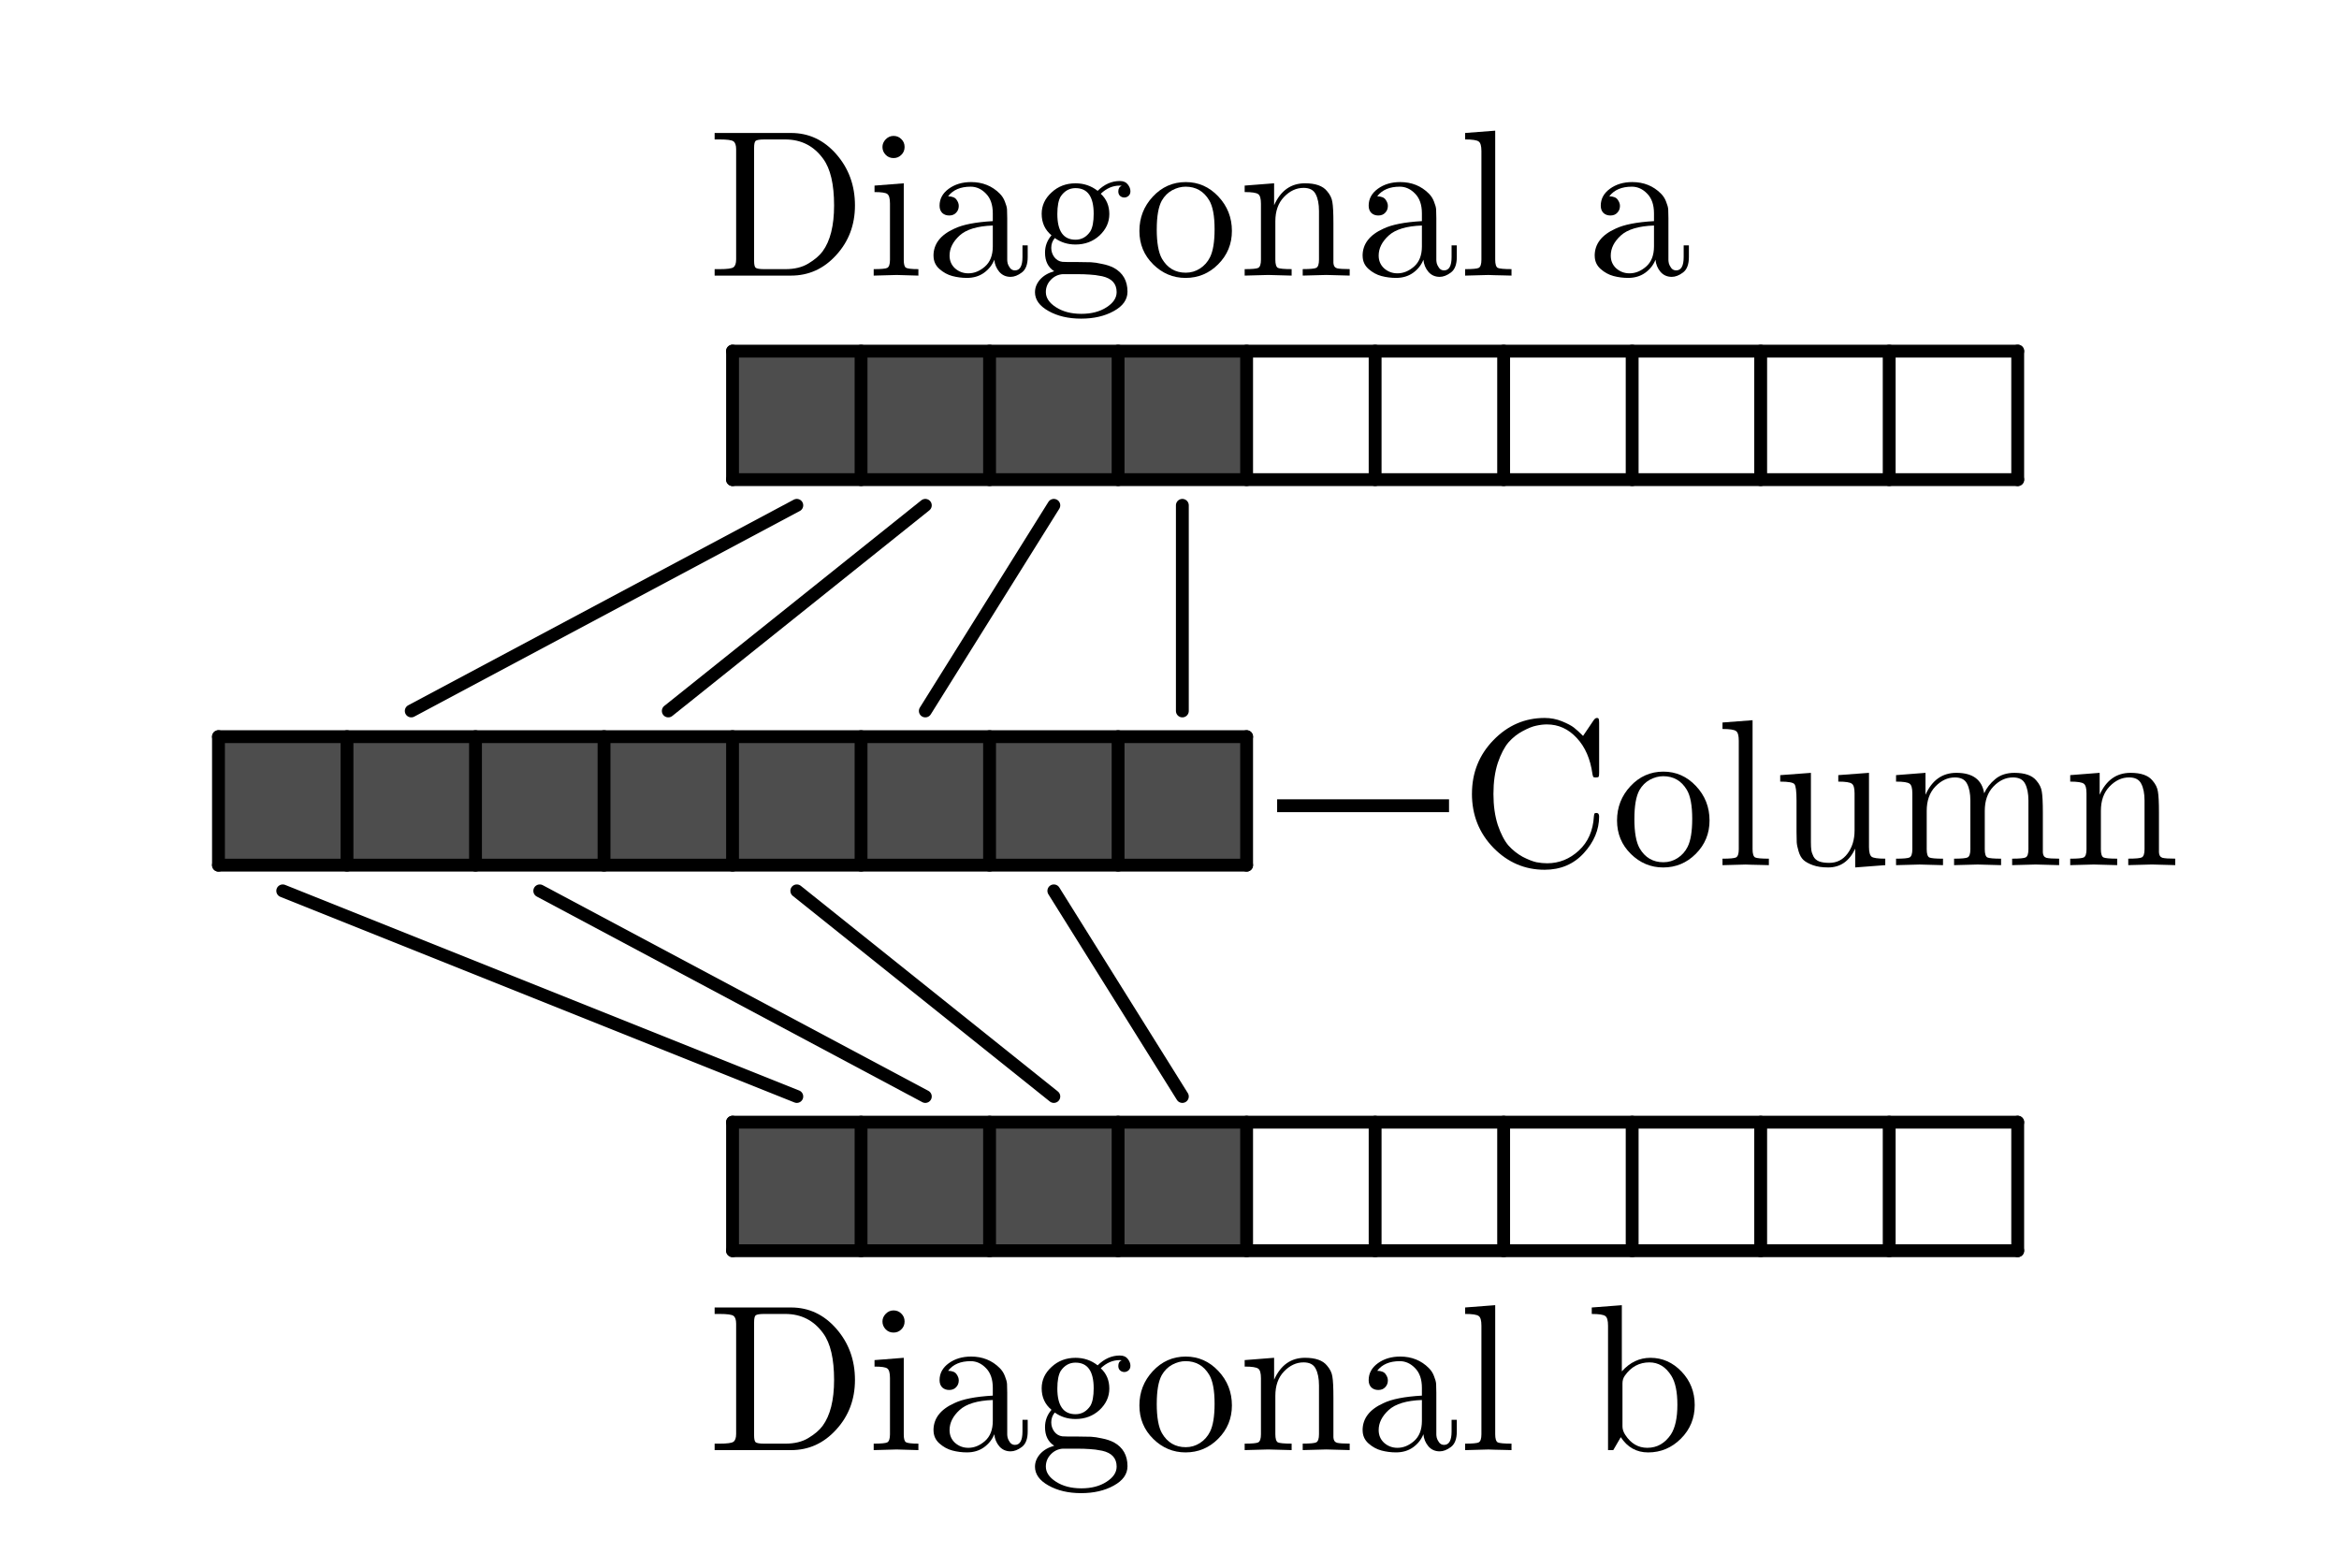 <?xml version="1.0" encoding="UTF-8" standalone="no"?>
<!-- Created with Inkscape (http://www.inkscape.org/) -->

<svg
   xmlns:dc="http://purl.org/dc/elements/1.1/"
   xmlns:cc="http://creativecommons.org/ns#"
   xmlns:rdf="http://www.w3.org/1999/02/22-rdf-syntax-ns#"
   xmlns:svg="http://www.w3.org/2000/svg"
   xmlns="http://www.w3.org/2000/svg"
   xmlns:sodipodi="http://sodipodi.sourceforge.net/DTD/sodipodi-0.dtd"
   xmlns:inkscape="http://www.inkscape.org/namespaces/inkscape"
   width="182"
   height="122"
   viewBox="0 0 182 122"
   id="svg2"
   version="1.1"
   inkscape:version="0.91 r13725"
   sodipodi:docname="twovarsinput.svg">
  <defs
     id="defs4">
    <marker
       inkscape:isstock="true"
       style="overflow:visible"
       id="marker5934"
       refX="0"
       refY="0"
       orient="auto"
       inkscape:stockid="Arrow2Send">
      <path
         transform="matrix(-0.3,0,0,-0.3,0.69,0)"
         d="M 8.719,4.034 -2.207,0.016 8.719,-4.002 c -1.745,2.372 -1.735,5.617 -6e-7,8.035 z"
         style="fill:#000000;fill-opacity:1;fill-rule:evenodd;stroke:#000000;stroke-width:0.625;stroke-linejoin:round;stroke-opacity:1"
         id="path5936"
         inkscape:connector-curvature="0" />
    </marker>
    <marker
       inkscape:isstock="true"
       style="overflow:visible"
       id="marker4886"
       refX="0"
       refY="0"
       orient="auto"
       inkscape:stockid="Arrow2Send">
      <path
         transform="matrix(-0.3,0,0,-0.3,0.69,0)"
         d="M 8.719,4.034 -2.207,0.016 8.719,-4.002 c -1.745,2.372 -1.735,5.617 -6e-7,8.035 z"
         style="fill:#000000;fill-opacity:1;fill-rule:evenodd;stroke:#000000;stroke-width:0.625;stroke-linejoin:round;stroke-opacity:1"
         id="path4888"
         inkscape:connector-curvature="0" />
    </marker>
    <marker
       inkscape:isstock="true"
       style="overflow:visible"
       id="marker4840"
       refX="0"
       refY="0"
       orient="auto"
       inkscape:stockid="Arrow2Send">
      <path
         transform="matrix(-0.3,0,0,-0.3,0.69,0)"
         d="M 8.719,4.034 -2.207,0.016 8.719,-4.002 c -1.745,2.372 -1.735,5.617 -6e-7,8.035 z"
         style="fill:#000000;fill-opacity:1;fill-rule:evenodd;stroke:#000000;stroke-width:0.625;stroke-linejoin:round;stroke-opacity:1"
         id="path4842"
         inkscape:connector-curvature="0" />
    </marker>
    <marker
       inkscape:isstock="true"
       style="overflow:visible"
       id="marker4800"
       refX="0"
       refY="0"
       orient="auto"
       inkscape:stockid="Arrow2Send">
      <path
         transform="matrix(-0.3,0,0,-0.3,0.69,0)"
         d="M 8.719,4.034 -2.207,0.016 8.719,-4.002 c -1.745,2.372 -1.735,5.617 -6e-7,8.035 z"
         style="fill:#000000;fill-opacity:1;fill-rule:evenodd;stroke:#000000;stroke-width:0.625;stroke-linejoin:round;stroke-opacity:1"
         id="path4802"
         inkscape:connector-curvature="0" />
    </marker>
    <marker
       inkscape:isstock="true"
       style="overflow:visible"
       id="marker4766"
       refX="0"
       refY="0"
       orient="auto"
       inkscape:stockid="Arrow2Send">
      <path
         transform="matrix(-0.3,0,0,-0.3,0.69,0)"
         d="M 8.719,4.034 -2.207,0.016 8.719,-4.002 c -1.745,2.372 -1.735,5.617 -6e-7,8.035 z"
         style="fill:#000000;fill-opacity:1;fill-rule:evenodd;stroke:#000000;stroke-width:0.625;stroke-linejoin:round;stroke-opacity:1"
         id="path4768"
         inkscape:connector-curvature="0" />
    </marker>
    <marker
       inkscape:isstock="true"
       style="overflow:visible"
       id="marker4738"
       refX="0"
       refY="0"
       orient="auto"
       inkscape:stockid="Arrow2Send">
      <path
         transform="matrix(-0.3,0,0,-0.3,0.69,0)"
         d="M 8.719,4.034 -2.207,0.016 8.719,-4.002 c -1.745,2.372 -1.735,5.617 -6e-7,8.035 z"
         style="fill:#000000;fill-opacity:1;fill-rule:evenodd;stroke:#000000;stroke-width:0.625;stroke-linejoin:round;stroke-opacity:1"
         id="path4740"
         inkscape:connector-curvature="0" />
    </marker>
    <marker
       inkscape:isstock="true"
       style="overflow:visible"
       id="marker4716"
       refX="0"
       refY="0"
       orient="auto"
       inkscape:stockid="Arrow2Send">
      <path
         transform="matrix(-0.3,0,0,-0.3,0.69,0)"
         d="M 8.719,4.034 -2.207,0.016 8.719,-4.002 c -1.745,2.372 -1.735,5.617 -6e-7,8.035 z"
         style="fill:#000000;fill-opacity:1;fill-rule:evenodd;stroke:#000000;stroke-width:0.625;stroke-linejoin:round;stroke-opacity:1"
         id="path4718"
         inkscape:connector-curvature="0" />
    </marker>
    <marker
       inkscape:stockid="Arrow2Send"
       orient="auto"
       refY="0"
       refX="0"
       id="Arrow2Send"
       style="overflow:visible"
       inkscape:isstock="true"
       inkscape:collect="always">
      <path
         id="path4473"
         style="fill:#000000;fill-opacity:1;fill-rule:evenodd;stroke:#000000;stroke-width:0.625;stroke-linejoin:round;stroke-opacity:1"
         d="M 8.719,4.034 -2.207,0.016 8.719,-4.002 c -1.745,2.372 -1.735,5.617 -6e-7,8.035 z"
         transform="matrix(-0.3,0,0,-0.3,0.69,0)"
         inkscape:connector-curvature="0" />
    </marker>
  </defs>
  <sodipodi:namedview
     id="base"
     pagecolor="#ffffff"
     bordercolor="#666666"
     borderopacity="1.0"
     inkscape:pageopacity="0.0"
     inkscape:pageshadow="2"
     inkscape:zoom="9.1810446"
     inkscape:cx="66.536771"
     inkscape:cy="46.146554"
     inkscape:document-units="px"
     inkscape:current-layer="text5978-3"
     showgrid="true"
     units="px"
     inkscape:window-width="1276"
     inkscape:window-height="1411"
     inkscape:window-x="1920"
     inkscape:window-y="0"
     inkscape:window-maximized="0">
    <inkscape:grid
       type="xygrid"
       id="grid4136"
       snapvisiblegridlinesonly="false"
       dotted="false"
       originx="1"
       originy="1"
       spacingx="10"
       spacingy="10"
       enabled="false" />
    <inkscape:grid
       type="xygrid"
       id="grid4416"
       spacingy="16"
       originy="173"
       spacingx="10"
       originx="6"
       enabled="false" />
  </sodipodi:namedview>
  <g
     inkscape:label="Layer 1"
     inkscape:groupmode="layer"
     id="layer1"
     transform="translate(0,-80)">
    <rect
       style="fill:#4d4d4d;fill-opacity:1;stroke:#4d4d4d;stroke-width:0.2;stroke-linecap:round;stroke-linejoin:round;stroke-miterlimit:4;stroke-dasharray:none;stroke-dashoffset:0"
       id="rect13096"
       width="39.952"
       height="9.634"
       x="57.01"
       y="167.44" />
    <rect
       style="fill:#4d4d4d;fill-opacity:1;stroke:#4d4d4d;stroke-width:0.2;stroke-linecap:round;stroke-linejoin:round;stroke-miterlimit:4;stroke-dasharray:none;stroke-dashoffset:0"
       id="rect13094"
       width="80.08"
       height="9.811"
       x="16.794"
       y="137.388" />
    <rect
       style="fill:#4d4d4d;fill-opacity:1;stroke:#4d4d4d;stroke-width:0.2;stroke-linecap:round;stroke-linejoin:round;stroke-miterlimit:4;stroke-dasharray:none;stroke-dashoffset:0"
       id="rect13092"
       width="39.952"
       height="9.723"
       x="57.01"
       y="107.513" />
    <g
       id="column"
       transform="translate(16,106.322)">
      <path
         inkscape:connector-curvature="0"
         id="path4186"
         d="M 1,31 1,41"
         style="fill:none;fill-rule:evenodd;stroke:#000000;stroke-width:1px;stroke-linecap:round;stroke-linejoin:round;stroke-opacity:1" />
      <path
         inkscape:connector-curvature="0"
         id="path4152"
         d="m 11,31 0,10"
         style="fill:none;fill-rule:evenodd;stroke:#000000;stroke-width:1px;stroke-linecap:round;stroke-linejoin:round;stroke-opacity:1" />
      <path
         inkscape:connector-curvature="0"
         id="path4154"
         d="m 21,31 0,10"
         style="fill:none;fill-rule:evenodd;stroke:#000000;stroke-width:1px;stroke-linecap:round;stroke-linejoin:round;stroke-opacity:1" />
      <path
         inkscape:connector-curvature="0"
         id="path4156"
         d="m 31,31 0,10"
         style="fill:none;fill-rule:evenodd;stroke:#000000;stroke-width:1px;stroke-linecap:round;stroke-linejoin:round;stroke-opacity:1" />
      <path
         inkscape:connector-curvature="0"
         id="path4158"
         d="m 41,31 0,10"
         style="fill:none;fill-rule:evenodd;stroke:#000000;stroke-width:1px;stroke-linecap:round;stroke-linejoin:round;stroke-opacity:1" />
      <path
         inkscape:connector-curvature="0"
         id="path4160"
         d="m 51,31 0,10"
         style="fill:none;fill-rule:evenodd;stroke:#000000;stroke-width:1px;stroke-linecap:round;stroke-linejoin:round;stroke-opacity:1" />
      <path
         inkscape:connector-curvature="0"
         id="path4162"
         d="m 61,31 0,10"
         style="fill:none;fill-rule:evenodd;stroke:#000000;stroke-width:1px;stroke-linecap:round;stroke-linejoin:round;stroke-opacity:1" />
      <path
         inkscape:connector-curvature="0"
         id="path4164"
         d="m 71,31 0,10"
         style="fill:none;fill-rule:evenodd;stroke:#000000;stroke-width:1px;stroke-linecap:round;stroke-linejoin:round;stroke-opacity:1" />
      <path
         inkscape:connector-curvature="0"
         id="path4190"
         d="m 81,31 0,10"
         style="fill:none;fill-rule:evenodd;stroke:#000000;stroke-width:1px;stroke-linecap:round;stroke-linejoin:round;stroke-opacity:1" />
      <path
         inkscape:connector-curvature="0"
         id="path4180"
         d="m 1,31 80,0"
         style="fill:none;fill-rule:evenodd;stroke:#000000;stroke-width:1px;stroke-linecap:round;stroke-linejoin:round;stroke-opacity:1" />
      <path
         inkscape:connector-curvature="0"
         id="path4188"
         d="m 1,41 80,0"
         style="fill:none;fill-rule:evenodd;stroke:#000000;stroke-width:1px;stroke-linecap:round;stroke-linejoin:round;stroke-opacity:1" />
    </g>
    <g
       id="g4401"
       transform="translate(16,106.322)">
      <path
         inkscape:connector-curvature="0"
         id="path4315"
         d="m 41,61 0,10"
         style="fill:none;fill-rule:evenodd;stroke:#000000;stroke-width:1px;stroke-linecap:round;stroke-linejoin:miter;stroke-opacity:1" />
      <path
         inkscape:connector-curvature="0"
         id="path4317"
         d="m 51,61 0,10"
         style="fill:none;fill-rule:evenodd;stroke:#000000;stroke-width:1px;stroke-linecap:round;stroke-linejoin:miter;stroke-opacity:1" />
      <path
         inkscape:connector-curvature="0"
         id="path4319"
         d="m 61,61 0,10"
         style="fill:none;fill-rule:evenodd;stroke:#000000;stroke-width:1px;stroke-linecap:round;stroke-linejoin:miter;stroke-opacity:1" />
      <path
         inkscape:connector-curvature="0"
         id="path4321"
         d="m 71,61 0,10"
         style="fill:none;fill-rule:evenodd;stroke:#000000;stroke-width:1px;stroke-linecap:round;stroke-linejoin:miter;stroke-opacity:1" />
      <path
         inkscape:connector-curvature="0"
         id="path4323"
         d="m 81,61 0,10"
         style="fill:none;fill-rule:evenodd;stroke:#000000;stroke-width:1px;stroke-linecap:round;stroke-linejoin:miter;stroke-opacity:1" />
      <path
         inkscape:connector-curvature="0"
         id="path4325"
         d="m 91,61 0,10"
         style="fill:none;fill-rule:evenodd;stroke:#000000;stroke-width:1px;stroke-linecap:round;stroke-linejoin:miter;stroke-opacity:1" />
      <path
         inkscape:connector-curvature="0"
         id="path4329"
         d="m 101,61 0,10"
         style="fill:none;fill-rule:evenodd;stroke:#000000;stroke-width:1px;stroke-linecap:round;stroke-linejoin:miter;stroke-opacity:1" />
      <path
         inkscape:connector-curvature="0"
         id="path4331"
         d="m 111,61 0,10"
         style="fill:none;fill-rule:evenodd;stroke:#000000;stroke-width:1px;stroke-linecap:round;stroke-linejoin:miter;stroke-opacity:1" />
      <path
         inkscape:connector-curvature="0"
         id="path4333"
         d="m 121,61 0,10"
         style="fill:none;fill-rule:evenodd;stroke:#000000;stroke-width:1px;stroke-linecap:round;stroke-linejoin:miter;stroke-opacity:1" />
      <path
         inkscape:connector-curvature="0"
         id="path4335"
         d="m 131,61 0,10"
         style="fill:none;fill-rule:evenodd;stroke:#000000;stroke-width:1px;stroke-linecap:round;stroke-linejoin:miter;stroke-opacity:1" />
      <path
         inkscape:connector-curvature="0"
         id="path4337"
         d="m 141,61 0,10"
         style="fill:none;fill-rule:evenodd;stroke:#000000;stroke-width:1px;stroke-linecap:round;stroke-linejoin:miter;stroke-opacity:1" />
      <path
         inkscape:connector-curvature="0"
         id="path4341"
         d="m 41,61 100,0"
         style="fill:none;fill-rule:evenodd;stroke:#000000;stroke-width:1px;stroke-linecap:round;stroke-linejoin:miter;stroke-opacity:1" />
      <path
         inkscape:connector-curvature="0"
         id="path4343"
         d="m 41,71 100,0"
         style="fill:none;fill-rule:evenodd;stroke:#000000;stroke-width:1px;stroke-linecap:round;stroke-linejoin:miter;stroke-opacity:1" />
    </g>
    <g
       id="g4386"
       transform="translate(16,106.322)">
      <path
         inkscape:connector-curvature="0"
         id="path4345"
         d="m 41,1 0,10"
         style="fill:none;fill-rule:evenodd;stroke:#000000;stroke-width:1px;stroke-linecap:round;stroke-linejoin:round;stroke-opacity:1" />
      <path
         inkscape:connector-curvature="0"
         id="path4347"
         d="m 51,1 0,10"
         style="fill:none;fill-rule:evenodd;stroke:#000000;stroke-width:1px;stroke-linecap:round;stroke-linejoin:round;stroke-opacity:1" />
      <path
         inkscape:connector-curvature="0"
         id="path4349"
         d="m 61,1 0,10"
         style="fill:none;fill-rule:evenodd;stroke:#000000;stroke-width:1px;stroke-linecap:round;stroke-linejoin:round;stroke-opacity:1" />
      <path
         inkscape:connector-curvature="0"
         id="path4351"
         d="m 71,1 0,10"
         style="fill:none;fill-rule:evenodd;stroke:#000000;stroke-width:1px;stroke-linecap:round;stroke-linejoin:round;stroke-opacity:1" />
      <path
         inkscape:connector-curvature="0"
         id="path4353"
         d="m 81,1 0,10"
         style="fill:none;fill-rule:evenodd;stroke:#000000;stroke-width:1px;stroke-linecap:round;stroke-linejoin:round;stroke-opacity:1" />
      <path
         inkscape:connector-curvature="0"
         id="path4355"
         d="m 91,1 0,10"
         style="fill:none;fill-rule:evenodd;stroke:#000000;stroke-width:1px;stroke-linecap:round;stroke-linejoin:round;stroke-opacity:1" />
      <path
         inkscape:connector-curvature="0"
         id="path4357"
         d="m 101,1 0,10"
         style="fill:none;fill-rule:evenodd;stroke:#000000;stroke-width:1px;stroke-linecap:round;stroke-linejoin:round;stroke-opacity:1" />
      <path
         inkscape:connector-curvature="0"
         id="path4359"
         d="m 111,1 0,10"
         style="fill:none;fill-rule:evenodd;stroke:#000000;stroke-width:1px;stroke-linecap:round;stroke-linejoin:round;stroke-opacity:1" />
      <path
         inkscape:connector-curvature="0"
         id="path4361"
         d="m 121,1 0,10"
         style="fill:none;fill-rule:evenodd;stroke:#000000;stroke-width:1px;stroke-linecap:round;stroke-linejoin:round;stroke-opacity:1" />
      <path
         inkscape:connector-curvature="0"
         id="path4363"
         d="m 131,1 0,10"
         style="fill:none;fill-rule:evenodd;stroke:#000000;stroke-width:1px;stroke-linecap:round;stroke-linejoin:round;stroke-opacity:1" />
      <path
         inkscape:connector-curvature="0"
         id="path4365"
         d="m 141,1 0,10"
         style="fill:none;fill-rule:evenodd;stroke:#000000;stroke-width:1px;stroke-linecap:round;stroke-linejoin:round;stroke-opacity:1" />
      <path
         inkscape:connector-curvature="0"
         id="path4367"
         d="M 41,1 141,1"
         style="fill:none;fill-rule:evenodd;stroke:#000000;stroke-width:1px;stroke-linecap:round;stroke-linejoin:round;stroke-opacity:1" />
      <path
         inkscape:connector-curvature="0"
         id="path4369"
         d="m 41,11 100,0"
         style="fill:none;fill-rule:evenodd;stroke:#000000;stroke-width:1px;stroke-linecap:round;stroke-linejoin:round;stroke-opacity:1" />
    </g>
    <path
       style="fill:none;fill-rule:evenodd;stroke:#000000;stroke-width:1px;stroke-linecap:round;stroke-linejoin:miter;stroke-opacity:1;marker-end:url(#marker4738)"
       d="m 22,149.322 40,16"
       id="path4420"
       inkscape:connector-curvature="0" />
    <path
       style="fill:none;fill-rule:evenodd;stroke:#000000;stroke-width:1px;stroke-linecap:round;stroke-linejoin:miter;stroke-opacity:1;marker-end:url(#marker4716)"
       d="m 42,149.322 30,16"
       id="path4422"
       inkscape:connector-curvature="0" />
    <path
       style="fill:none;fill-rule:evenodd;stroke:#000000;stroke-width:1px;stroke-linecap:round;stroke-linejoin:miter;stroke-opacity:1;marker-end:url(#Arrow2Send)"
       d="m 62,149.322 20,16"
       id="path4424"
       inkscape:connector-curvature="0" />
    <path
       style="fill:none;fill-rule:evenodd;stroke:#000000;stroke-width:1px;stroke-linecap:round;stroke-linejoin:miter;stroke-opacity:1;marker-end:url(#marker5934)"
       d="m 82,149.322 10,16"
       id="path4426"
       inkscape:connector-curvature="0" />
    <path
       style="fill:none;fill-rule:evenodd;stroke:#000000;stroke-width:1px;stroke-linecap:round;stroke-linejoin:miter;stroke-opacity:1;marker-end:url(#marker4886)"
       d="m 32,135.322 30,-16"
       id="path4428"
       inkscape:connector-curvature="0" />
    <path
       style="fill:none;fill-rule:evenodd;stroke:#000000;stroke-width:1px;stroke-linecap:round;stroke-linejoin:miter;stroke-opacity:1;marker-end:url(#marker4840)"
       d="m 52,135.322 20,-16"
       id="path4430"
       inkscape:connector-curvature="0" />
    <path
       style="fill:none;fill-rule:evenodd;stroke:#000000;stroke-width:1px;stroke-linecap:round;stroke-linejoin:miter;stroke-opacity:1;marker-end:url(#marker4800)"
       d="m 72,135.322 10,-16"
       id="path4432"
       inkscape:connector-curvature="0" />
    <path
       style="fill:none;fill-rule:evenodd;stroke:#000000;stroke-width:1px;stroke-linecap:round;stroke-linejoin:miter;stroke-opacity:1;marker-end:url(#marker4766)"
       d="m 92,135.322 0,-16"
       id="path4434"
       inkscape:connector-curvature="0" />
    <g
       style="font-style:normal;font-variant:normal;font-weight:500;font-stretch:normal;font-size:40px;line-height:125%;font-family:'CMU Serif';-inkscape-font-specification:'CMU Serif Medium';letter-spacing:0px;word-spacing:0px;fill:#000000;fill-opacity:1;stroke:none;stroke-width:1px;stroke-linecap:butt;stroke-linejoin:miter;stroke-opacity:1"
       id="text5972">
      <path
         d="m 114.535,141.765 q 0,-2.454 1.674,-4.176 1.674,-1.722 3.981,-1.722 0.715,0 1.349,0.26 0.634,0.26 0.926,0.487 0.292,0.228 0.715,0.65 l 0.812,-1.202 q 0.13,-0.195 0.26,-0.195 0.13,0 0.146,0.081 0.033,0.065 0.033,0.309 l 0,3.851 q 0,0.26 -0.033,0.325 -0.033,0.065 -0.228,0.065 -0.163,0 -0.195,-0.049 -0.033,-0.049 -0.065,-0.228 -0.244,-1.755 -1.219,-2.795 -0.975,-1.056 -2.324,-1.056 -0.39,0 -0.829,0.098 -0.422,0.081 -1.056,0.422 -0.618,0.325 -1.105,0.877 -0.471,0.552 -0.829,1.593 -0.341,1.04 -0.341,2.421 0,1.365 0.341,2.421 0.357,1.04 0.829,1.593 0.487,0.536 1.105,0.877 0.634,0.325 1.073,0.422 0.439,0.081 0.829,0.081 1.397,0 2.47,-0.991 1.073,-0.991 1.17,-2.665 0.016,-0.081 0.016,-0.114 0,-0.033 0.016,-0.065 0.016,-0.049 0.049,-0.065 0.049,-0.016 0.114,-0.016 0.211,0 0.211,0.276 0,1.544 -1.186,2.844 -1.186,1.3 -3.055,1.3 -2.308,0 -3.981,-1.706 -1.674,-1.722 -1.674,-4.209 z"
         style="font-style:normal;font-variant:normal;font-weight:500;font-stretch:normal;font-size:16.25px;font-family:'CMU Serif';-inkscape-font-specification:'CMU Serif Medium'"
         id="path4307" />
      <path
         d="m 126.896,146.445 q -1.073,-1.056 -1.073,-2.6 0,-1.544 1.04,-2.665 1.056,-1.137 2.567,-1.137 1.479,0 2.535,1.121 1.056,1.121 1.056,2.681 0,1.528 -1.073,2.6 -1.056,1.056 -2.535,1.056 -1.446,0 -2.519,-1.056 z m 0.276,-2.73 q 0,1.576 0.406,2.291 0.634,1.089 1.853,1.089 0.601,0 1.105,-0.325 0.504,-0.325 0.78,-0.877 0.357,-0.715 0.357,-2.178 0,-1.56 -0.422,-2.259 -0.634,-1.056 -1.836,-1.056 -0.52,0 -1.04,0.276 -0.504,0.276 -0.812,0.812 -0.39,0.715 -0.39,2.226 z"
         style="font-style:normal;font-variant:normal;font-weight:500;font-stretch:normal;font-size:16.25px;font-family:'CMU Serif';-inkscape-font-specification:'CMU Serif Medium'"
         id="path4309" />
      <path
         d="m 134.029,147.322 0,-0.504 q 0.861,0 1.056,-0.098 0.211,-0.114 0.211,-0.634 l 0,-8.45 q 0,-0.601 -0.211,-0.748 -0.211,-0.163 -1.056,-0.163 l 0,-0.504 2.34,-0.179 0,10.043 q 0,0.52 0.195,0.634 0.211,0.098 1.073,0.098 l 0,0.504 q -0.195,0 -0.618,-0.016 -0.406,-0.016 -0.715,-0.016 -0.292,-0.016 -0.471,-0.016 -0.195,0 -1.804,0.049 z"
         style="font-style:normal;font-variant:normal;font-weight:500;font-stretch:normal;font-size:16.25px;font-family:'CMU Serif';-inkscape-font-specification:'CMU Serif Medium'"
         id="path4311" />
      <path
         d="m 138.52,140.822 0,-0.504 2.389,-0.179 0,5.395 q 0,0.39 0.033,0.618 0.033,0.228 0.163,0.487 0.13,0.26 0.439,0.39 0.309,0.114 0.796,0.114 0.877,0 1.414,-0.715 0.552,-0.731 0.552,-1.804 l 0,-2.893 q 0,-0.601 -0.211,-0.748 -0.211,-0.163 -1.056,-0.163 l 0,-0.504 2.389,-0.179 0,5.769 q 0,0.601 0.211,0.764 0.211,0.146 1.056,0.146 l 0,0.504 -2.34,0.179 0,-1.462 q -0.682,1.462 -2.096,1.462 -0.715,0 -1.202,-0.179 -0.487,-0.179 -0.731,-0.406 -0.244,-0.228 -0.374,-0.666 -0.13,-0.439 -0.146,-0.699 -0.016,-0.276 -0.016,-0.796 l 0,-2.438 q 0,-1.105 -0.163,-1.3 -0.163,-0.195 -1.105,-0.195 z"
         style="font-style:normal;font-variant:normal;font-weight:500;font-stretch:normal;font-size:16.25px;font-family:'CMU Serif';-inkscape-font-specification:'CMU Serif Medium'"
         id="path4313" />
      <path
         d="m 147.534,147.322 0,-0.504 q 0.861,0 1.056,-0.098 0.211,-0.114 0.211,-0.634 l 0,-4.355 q 0,-0.601 -0.211,-0.748 -0.211,-0.163 -1.056,-0.163 l 0,-0.504 2.291,-0.179 0,1.706 q 0.764,-1.706 2.405,-1.706 1.901,0 2.161,1.593 0.276,-0.618 0.861,-1.105 0.585,-0.487 1.495,-0.487 1.219,0 1.706,0.601 0.357,0.406 0.422,0.861 0.081,0.455 0.081,1.625 l 0,3.104 q 0.016,0.341 0.276,0.422 0.26,0.065 0.991,0.065 l 0,0.504 q -1.657,-0.049 -1.82,-0.049 -0.13,0 -1.836,0.049 l 0,-0.504 q 0.861,0 1.056,-0.098 0.211,-0.114 0.211,-0.634 l 0,-3.786 q 0,-0.829 -0.26,-1.316 -0.244,-0.487 -0.943,-0.487 -0.845,0 -1.528,0.715 -0.666,0.699 -0.666,1.885 l 0,2.99 q 0,0.52 0.195,0.634 0.211,0.098 1.073,0.098 l 0,0.504 q -1.657,-0.049 -1.82,-0.049 -0.13,0 -1.836,0.049 l 0,-0.504 q 0.861,0 1.056,-0.098 0.211,-0.114 0.211,-0.634 l 0,-3.786 q 0,-0.829 -0.26,-1.316 -0.244,-0.487 -0.943,-0.487 -0.845,0 -1.528,0.715 -0.666,0.699 -0.666,1.885 l 0,2.99 q 0,0.52 0.195,0.634 0.211,0.098 1.073,0.098 l 0,0.504 q -1.657,-0.049 -1.82,-0.049 -0.13,0 -1.836,0.049 z"
         style="font-style:normal;font-variant:normal;font-weight:500;font-stretch:normal;font-size:16.25px;font-family:'CMU Serif';-inkscape-font-specification:'CMU Serif Medium'"
         id="path4316" />
      <path
         d="m 161.086,147.322 0,-0.504 q 0.861,0 1.056,-0.098 0.211,-0.114 0.211,-0.634 l 0,-4.355 q 0,-0.601 -0.211,-0.748 -0.211,-0.163 -1.056,-0.163 l 0,-0.504 2.291,-0.179 0,1.706 q 0.764,-1.706 2.405,-1.706 1.219,0 1.706,0.601 0.357,0.406 0.422,0.861 0.081,0.455 0.081,1.625 l 0,3.104 q 0.016,0.341 0.276,0.422 0.26,0.065 0.991,0.065 l 0,0.504 q -1.657,-0.049 -1.82,-0.049 -0.13,0 -1.836,0.049 l 0,-0.504 q 0.861,0 1.056,-0.098 0.211,-0.114 0.211,-0.634 l 0,-3.786 q 0,-0.829 -0.26,-1.316 -0.244,-0.487 -0.943,-0.487 -0.845,0 -1.528,0.715 -0.666,0.699 -0.666,1.885 l 0,2.99 q 0,0.52 0.195,0.634 0.211,0.098 1.073,0.098 l 0,0.504 q -1.657,-0.049 -1.82,-0.049 -0.13,0 -1.836,0.049 z"
         style="font-style:normal;font-variant:normal;font-weight:500;font-stretch:normal;font-size:16.25px;font-family:'CMU Serif';-inkscape-font-specification:'CMU Serif Medium'"
         id="path4318" />
    </g>
    <path
       style="fill:none;fill-rule:evenodd;stroke:#000000;stroke-width:1px;stroke-linecap:butt;stroke-linejoin:miter;stroke-opacity:1"
       d="m 112.75,142.697 -13.375,0"
       id="path5976"
       inkscape:connector-curvature="0" />
    <g
       style="font-style:normal;font-variant:normal;font-weight:500;font-stretch:normal;font-size:40px;line-height:125%;font-family:'CMU Serif';-inkscape-font-specification:'CMU Serif Medium';letter-spacing:0px;word-spacing:0px;fill:#000000;fill-opacity:1;stroke:none;stroke-width:1px;stroke-linecap:butt;stroke-linejoin:miter;stroke-opacity:1"
       id="text5978">
      <path
         d="m 55.606,101.447 0,-0.504 0.39,0 q 0.877,0 1.073,-0.146 0.211,-0.146 0.211,-0.618 l 0,-8.564 q 0,-0.471 -0.211,-0.618 -0.195,-0.146 -1.073,-0.146 l -0.39,0 0,-0.504 5.947,0 q 2.08,0 3.526,1.657 1.446,1.657 1.446,3.981 0,2.275 -1.462,3.868 -1.446,1.592 -3.51,1.592 l -5.947,0 z m 3.071,-1.154 q 0,0.422 0.114,0.536 0.13,0.114 0.682,0.114 l 1.641,0 q 1.073,0 1.788,-0.439 0.731,-0.439 1.105,-0.942 0.894,-1.219 0.894,-3.575 0,-2.47 -0.845,-3.624 -1.089,-1.511 -2.958,-1.511 l -1.625,0 q -0.552,0 -0.682,0.114 -0.114,0.114 -0.114,0.536 l 0,8.791 z"
         style="font-style:normal;font-variant:normal;font-weight:500;font-stretch:normal;font-size:16.25px;font-family:'CMU Serif';-inkscape-font-specification:'CMU Serif Medium'"
         id="path4322" />
      <path
         d="m 67.983,101.447 0,-0.504 q 0.861,0 1.056,-0.098 0.211,-0.114 0.211,-0.634 l 0,-4.371 q 0,-0.601 -0.211,-0.748 -0.195,-0.146 -0.991,-0.146 l 0,-0.504 2.275,-0.179 0,5.964 q 0,0.487 0.163,0.601 0.179,0.114 0.975,0.114 l 0,0.504 q -1.657,-0.049 -1.69,-0.049 -0.228,0 -1.788,0.049 z m 0.682,-10.01 q 0,-0.325 0.244,-0.585 0.26,-0.276 0.618,-0.276 0.357,0 0.601,0.244 0.26,0.244 0.26,0.618 0,0.374 -0.26,0.618 -0.244,0.244 -0.601,0.244 -0.374,0 -0.618,-0.26 -0.244,-0.26 -0.244,-0.601 z"
         style="font-style:normal;font-variant:normal;font-weight:500;font-stretch:normal;font-size:16.25px;font-family:'CMU Serif';-inkscape-font-specification:'CMU Serif Medium'"
         id="path4324" />
      <path
         d="m 72.636,99.904 q 0,-1.381 1.625,-2.112 0.975,-0.471 2.99,-0.585 l 0,-0.601 q 0,-1.008 -0.536,-1.544 -0.52,-0.536 -1.186,-0.536 -1.186,0 -1.755,0.748 0.487,0.016 0.65,0.26 0.179,0.244 0.179,0.487 0,0.325 -0.211,0.536 -0.195,0.211 -0.536,0.211 -0.325,0 -0.536,-0.195 -0.211,-0.211 -0.211,-0.569 0,-0.796 0.715,-1.316 0.715,-0.52 1.739,-0.52 1.333,0 2.226,0.894 0.276,0.276 0.406,0.634 0.146,0.357 0.163,0.601 0.016,0.228 0.016,0.682 l 0,3.25 q 0,0.098 0.033,0.26 0.033,0.146 0.179,0.357 0.146,0.195 0.39,0.195 0.585,0 0.585,-1.04 l 0,-0.91 0.406,0 0,0.91 q 0,0.861 -0.455,1.202 -0.455,0.341 -0.877,0.341 -0.536,0 -0.877,-0.39 -0.341,-0.406 -0.39,-0.943 -0.244,0.618 -0.812,1.024 -0.552,0.39 -1.316,0.39 -0.585,0 -1.137,-0.146 -0.552,-0.146 -1.008,-0.552 -0.455,-0.406 -0.455,-1.024 z m 1.251,-0.016 q 0,0.601 0.422,0.991 0.439,0.39 1.04,0.39 0.682,0 1.284,-0.52 0.618,-0.536 0.618,-1.576 l 0,-1.625 q -1.804,0.065 -2.584,0.78 -0.78,0.715 -0.78,1.56 z"
         style="font-style:normal;font-variant:normal;font-weight:500;font-stretch:normal;font-size:16.25px;font-family:'CMU Serif';-inkscape-font-specification:'CMU Serif Medium'"
         id="path4326" />
      <path
         d="m 80.534,102.731 q 0,-0.52 0.39,-0.975 0.406,-0.455 1.105,-0.65 -0.715,-0.455 -0.715,-1.446 0,-0.764 0.504,-1.349 -0.764,-0.634 -0.764,-1.674 0,-0.959 0.764,-1.657 0.764,-0.715 1.869,-0.715 0.975,0 1.722,0.585 0.78,-0.764 1.722,-0.764 0.422,0 0.618,0.26 0.211,0.26 0.211,0.536 0,0.244 -0.163,0.374 -0.146,0.114 -0.309,0.114 -0.195,0 -0.341,-0.13 -0.13,-0.13 -0.13,-0.341 0,-0.341 0.26,-0.439 -0.049,-0.016 -0.163,-0.016 -0.796,0 -1.462,0.634 0.666,0.618 0.666,1.576 0,0.959 -0.764,1.674 -0.764,0.699 -1.869,0.699 -0.91,0 -1.609,-0.504 -0.276,0.325 -0.276,0.764 0,0.406 0.244,0.731 0.244,0.309 0.618,0.357 0.114,0.016 1.219,0.016 0.65,0 1.008,0.016 0.357,0.016 0.861,0.13 0.52,0.098 0.926,0.309 1.056,0.585 1.056,1.853 0,0.926 -1.073,1.511 -1.056,0.585 -2.535,0.585 -1.495,0 -2.551,-0.601 -1.04,-0.585 -1.04,-1.462 z m 0.845,0 q 0,0.666 0.78,1.17 0.796,0.52 1.982,0.52 1.17,0 1.95,-0.504 0.796,-0.504 0.796,-1.186 0,-0.487 -0.276,-0.796 -0.276,-0.309 -0.845,-0.439 -0.569,-0.114 -0.975,-0.13 -0.39,-0.033 -1.121,-0.033 l -0.959,0 q -0.552,0.033 -0.943,0.439 -0.39,0.406 -0.39,0.959 z m 0.894,-6.077 q 0,1.999 1.414,1.999 0.715,0 1.154,-0.65 0.26,-0.439 0.26,-1.365 0,-1.999 -1.414,-1.999 -0.715,0 -1.154,0.65 -0.26,0.439 -0.26,1.365 z"
         style="font-style:normal;font-variant:normal;font-weight:500;font-stretch:normal;font-size:16.25px;font-family:'CMU Serif';-inkscape-font-specification:'CMU Serif Medium'"
         id="path4328" />
      <path
         d="m 89.731,100.57 q -1.073,-1.056 -1.073,-2.6 0,-1.544 1.04,-2.665 1.056,-1.137 2.567,-1.137 1.479,0 2.535,1.121 1.056,1.121 1.056,2.681 0,1.528 -1.073,2.6 -1.056,1.056 -2.535,1.056 -1.446,0 -2.519,-1.056 z m 0.276,-2.73 q 0,1.576 0.406,2.291 0.634,1.089 1.853,1.089 0.601,0 1.105,-0.325 0.504,-0.325 0.78,-0.877 0.357,-0.715 0.357,-2.177 0,-1.56 -0.422,-2.259 -0.634,-1.056 -1.836,-1.056 -0.52,0 -1.04,0.276 -0.504,0.276 -0.812,0.812 -0.39,0.715 -0.39,2.226 z"
         style="font-style:normal;font-variant:normal;font-weight:500;font-stretch:normal;font-size:16.25px;font-family:'CMU Serif';-inkscape-font-specification:'CMU Serif Medium'"
         id="path4330" />
      <path
         d="m 96.849,101.447 0,-0.504 q 0.861,0 1.056,-0.098 0.211,-0.114 0.211,-0.634 l 0,-4.355 q 0,-0.601 -0.211,-0.748 -0.211,-0.163 -1.056,-0.163 l 0,-0.504 2.291,-0.179 0,1.706 q 0.764,-1.706 2.405,-1.706 1.219,0 1.706,0.601 0.357,0.406 0.422,0.861 0.081,0.455 0.081,1.625 l 0,3.104 q 0.016,0.341 0.276,0.422 0.26,0.065 0.991,0.065 l 0,0.504 q -1.657,-0.049 -1.82,-0.049 -0.13,0 -1.836,0.049 l 0,-0.504 q 0.861,0 1.056,-0.098 0.211,-0.114 0.211,-0.634 l 0,-3.786 q 0,-0.829 -0.26,-1.316 -0.244,-0.487 -0.943,-0.487 -0.845,0 -1.527,0.715 -0.666,0.699 -0.666,1.885 l 0,2.99 q 0,0.52 0.195,0.634 0.211,0.098 1.072,0.098 l 0,0.504 q -1.657,-0.049 -1.82,-0.049 -0.13,0 -1.836,0.049 z"
         style="font-style:normal;font-variant:normal;font-weight:500;font-stretch:normal;font-size:16.25px;font-family:'CMU Serif';-inkscape-font-specification:'CMU Serif Medium'"
         id="path4332" />
      <path
         d="m 106.025,99.904 q 0,-1.381 1.625,-2.112 0.975,-0.471 2.99,-0.585 l 0,-0.601 q 0,-1.008 -0.536,-1.544 -0.52,-0.536 -1.186,-0.536 -1.186,0 -1.755,0.748 0.487,0.016 0.65,0.26 0.179,0.244 0.179,0.487 0,0.325 -0.211,0.536 -0.195,0.211 -0.536,0.211 -0.325,0 -0.536,-0.195 -0.211,-0.211 -0.211,-0.569 0,-0.796 0.715,-1.316 0.715,-0.52 1.739,-0.52 1.333,0 2.226,0.894 0.276,0.276 0.406,0.634 0.146,0.357 0.163,0.601 0.016,0.228 0.016,0.682 l 0,3.25 q 0,0.098 0.033,0.26 0.033,0.146 0.179,0.357 0.146,0.195 0.39,0.195 0.585,0 0.585,-1.04 l 0,-0.91 0.406,0 0,0.91 q 0,0.861 -0.455,1.202 -0.455,0.341 -0.877,0.341 -0.536,0 -0.877,-0.39 -0.341,-0.406 -0.39,-0.943 -0.244,0.618 -0.812,1.024 -0.552,0.39 -1.316,0.39 -0.585,0 -1.137,-0.146 -0.552,-0.146 -1.008,-0.552 -0.455,-0.406 -0.455,-1.024 z m 1.251,-0.016 q 0,0.601 0.422,0.991 0.439,0.39 1.04,0.39 0.682,0 1.284,-0.52 0.618,-0.536 0.618,-1.576 l 0,-1.625 q -1.804,0.065 -2.584,0.78 -0.78,0.715 -0.78,1.56 z"
         style="font-style:normal;font-variant:normal;font-weight:500;font-stretch:normal;font-size:16.25px;font-family:'CMU Serif';-inkscape-font-specification:'CMU Serif Medium'"
         id="path4334" />
      <path
         d="m 114.004,101.447 0,-0.504 q 0.861,0 1.056,-0.098 0.211,-0.114 0.211,-0.634 l 0,-8.45 q 0,-0.601 -0.211,-0.748 -0.211,-0.163 -1.056,-0.163 l 0,-0.504 2.34,-0.179 0,10.042 q 0,0.52 0.195,0.634 0.211,0.098 1.073,0.098 l 0,0.504 q -0.195,0 -0.618,-0.016 -0.406,-0.016 -0.715,-0.016 -0.292,-0.016 -0.471,-0.016 -0.195,0 -1.804,0.049 z"
         style="font-style:normal;font-variant:normal;font-weight:500;font-stretch:normal;font-size:16.25px;font-family:'CMU Serif';-inkscape-font-specification:'CMU Serif Medium'"
         id="path4336" />
      <path
         d="m 124.084,99.904 q 0,-1.381 1.625,-2.112 0.975,-0.471 2.99,-0.585 l 0,-0.601 q 0,-1.008 -0.536,-1.544 -0.52,-0.536 -1.186,-0.536 -1.186,0 -1.755,0.748 0.487,0.016 0.65,0.26 0.179,0.244 0.179,0.487 0,0.325 -0.211,0.536 -0.195,0.211 -0.536,0.211 -0.325,0 -0.536,-0.195 -0.211,-0.211 -0.211,-0.569 0,-0.796 0.715,-1.316 0.715,-0.52 1.739,-0.52 1.333,0 2.226,0.894 0.276,0.276 0.406,0.634 0.146,0.357 0.163,0.601 0.016,0.228 0.016,0.682 l 0,3.25 q 0,0.098 0.033,0.26 0.033,0.146 0.179,0.357 0.146,0.195 0.39,0.195 0.585,0 0.585,-1.04 l 0,-0.91 0.406,0 0,0.91 q 0,0.861 -0.455,1.202 -0.455,0.341 -0.877,0.341 -0.536,0 -0.877,-0.39 -0.341,-0.406 -0.39,-0.943 -0.244,0.618 -0.812,1.024 -0.552,0.39 -1.316,0.39 -0.585,0 -1.137,-0.146 -0.552,-0.146 -1.008,-0.552 -0.455,-0.406 -0.455,-1.024 z m 1.251,-0.016 q 0,0.601 0.422,0.991 0.439,0.39 1.04,0.39 0.682,0 1.284,-0.52 0.618,-0.536 0.618,-1.576 l 0,-1.625 q -1.804,0.065 -2.584,0.78 -0.78,0.715 -0.78,1.56 z"
         style="font-style:normal;font-variant:normal;font-weight:500;font-stretch:normal;font-size:16.25px;font-family:'CMU Serif';-inkscape-font-specification:'CMU Serif Medium'"
         id="path4338" />
    </g>
    <g
       style="font-style:normal;font-variant:normal;font-weight:500;font-stretch:normal;font-size:40px;line-height:125%;font-family:'CMU Serif';-inkscape-font-specification:'CMU Serif Medium';letter-spacing:0px;word-spacing:0px;fill:#000000;fill-opacity:1;stroke:none;stroke-width:1px;stroke-linecap:butt;stroke-linejoin:miter;stroke-opacity:1"
       id="text5978-3">
      <path
         d="m 55.606,192.84 0,-0.504 0.39,0 q 0.877,0 1.073,-0.146 0.211,-0.146 0.211,-0.618 l 0,-8.564 q 0,-0.471 -0.211,-0.618 -0.195,-0.146 -1.073,-0.146 l -0.39,0 0,-0.504 5.947,0 q 2.08,0 3.526,1.657 1.446,1.657 1.446,3.981 0,2.275 -1.462,3.868 -1.446,1.593 -3.51,1.593 l -5.947,0 z m 3.071,-1.154 q 0,0.422 0.114,0.536 0.13,0.114 0.682,0.114 l 1.641,0 q 1.073,0 1.788,-0.439 0.731,-0.439 1.105,-0.943 0.894,-1.219 0.894,-3.575 0,-2.47 -0.845,-3.624 -1.089,-1.511 -2.958,-1.511 l -1.625,0 q -0.552,0 -0.682,0.114 -0.114,0.114 -0.114,0.536 l 0,8.791 z"
         style="font-style:normal;font-variant:normal;font-weight:500;font-stretch:normal;font-size:16.25px;font-family:'CMU Serif';-inkscape-font-specification:'CMU Serif Medium'"
         id="path4288" />
      <path
         d="m 67.983,192.84 0,-0.504 q 0.861,0 1.056,-0.098 0.211,-0.114 0.211,-0.634 l 0,-4.371 q 0,-0.601 -0.211,-0.748 -0.195,-0.146 -0.991,-0.146 l 0,-0.504 2.275,-0.179 0,5.964 q 0,0.487 0.163,0.601 0.179,0.114 0.975,0.114 l 0,0.504 q -1.657,-0.049 -1.69,-0.049 -0.228,0 -1.788,0.049 z m 0.682,-10.01 q 0,-0.325 0.244,-0.585 0.26,-0.276 0.618,-0.276 0.357,0 0.601,0.244 0.26,0.244 0.26,0.618 0,0.374 -0.26,0.618 -0.244,0.244 -0.601,0.244 -0.374,0 -0.618,-0.26 -0.244,-0.26 -0.244,-0.601 z"
         style="font-style:normal;font-variant:normal;font-weight:500;font-stretch:normal;font-size:16.25px;font-family:'CMU Serif';-inkscape-font-specification:'CMU Serif Medium'"
         id="path4290" />
      <path
         d="m 72.636,191.296 q 0,-1.381 1.625,-2.112 0.975,-0.471 2.99,-0.585 l 0,-0.601 q 0,-1.008 -0.536,-1.544 -0.52,-0.536 -1.186,-0.536 -1.186,0 -1.755,0.748 0.487,0.016 0.65,0.26 0.179,0.244 0.179,0.487 0,0.325 -0.211,0.536 -0.195,0.211 -0.536,0.211 -0.325,0 -0.536,-0.195 -0.211,-0.211 -0.211,-0.569 0,-0.796 0.715,-1.316 0.715,-0.52 1.739,-0.52 1.333,0 2.226,0.894 0.276,0.276 0.406,0.634 0.146,0.357 0.163,0.601 0.016,0.228 0.016,0.682 l 0,3.25 q 0,0.098 0.033,0.26 0.033,0.146 0.179,0.357 0.146,0.195 0.39,0.195 0.585,0 0.585,-1.04 l 0,-0.91 0.406,0 0,0.91 q 0,0.861 -0.455,1.202 -0.455,0.341 -0.877,0.341 -0.536,0 -0.877,-0.39 -0.341,-0.406 -0.39,-0.943 -0.244,0.618 -0.812,1.024 -0.552,0.39 -1.316,0.39 -0.585,0 -1.137,-0.146 -0.552,-0.146 -1.008,-0.552 -0.455,-0.406 -0.455,-1.024 z m 1.251,-0.016 q 0,0.601 0.422,0.991 0.439,0.39 1.04,0.39 0.682,0 1.284,-0.52 0.618,-0.536 0.618,-1.576 l 0,-1.625 q -1.804,0.065 -2.584,0.78 -0.78,0.715 -0.78,1.56 z"
         style="font-style:normal;font-variant:normal;font-weight:500;font-stretch:normal;font-size:16.25px;font-family:'CMU Serif';-inkscape-font-specification:'CMU Serif Medium'"
         id="path4292" />
      <path
         d="m 80.534,194.124 q 0,-0.52 0.39,-0.975 0.406,-0.455 1.105,-0.65 -0.715,-0.455 -0.715,-1.446 0,-0.764 0.504,-1.349 -0.764,-0.634 -0.764,-1.674 0,-0.959 0.764,-1.657 0.764,-0.715 1.869,-0.715 0.975,0 1.722,0.585 0.78,-0.764 1.722,-0.764 0.422,0 0.618,0.26 0.211,0.26 0.211,0.536 0,0.244 -0.163,0.374 -0.146,0.114 -0.309,0.114 -0.195,0 -0.341,-0.13 -0.13,-0.13 -0.13,-0.341 0,-0.341 0.26,-0.439 -0.049,-0.016 -0.163,-0.016 -0.796,0 -1.462,0.634 0.666,0.618 0.666,1.576 0,0.959 -0.764,1.674 -0.764,0.699 -1.869,0.699 -0.91,0 -1.609,-0.504 -0.276,0.325 -0.276,0.764 0,0.406 0.244,0.731 0.244,0.309 0.618,0.357 0.114,0.016 1.219,0.016 0.65,0 1.008,0.016 0.357,0.016 0.861,0.13 0.52,0.098 0.926,0.309 1.056,0.585 1.056,1.853 0,0.926 -1.073,1.511 -1.056,0.585 -2.535,0.585 -1.495,0 -2.551,-0.601 -1.04,-0.585 -1.04,-1.462 z m 0.845,0 q 0,0.666 0.78,1.17 0.796,0.52 1.982,0.52 1.17,0 1.95,-0.504 0.796,-0.504 0.796,-1.186 0,-0.487 -0.276,-0.796 -0.276,-0.309 -0.845,-0.439 -0.569,-0.114 -0.975,-0.13 -0.39,-0.033 -1.121,-0.033 l -0.959,0 q -0.552,0.033 -0.943,0.439 -0.39,0.406 -0.39,0.959 z m 0.894,-6.077 q 0,1.999 1.414,1.999 0.715,0 1.154,-0.65 0.26,-0.439 0.26,-1.365 0,-1.999 -1.414,-1.999 -0.715,0 -1.154,0.65 -0.26,0.439 -0.26,1.365 z"
         style="font-style:normal;font-variant:normal;font-weight:500;font-stretch:normal;font-size:16.25px;font-family:'CMU Serif';-inkscape-font-specification:'CMU Serif Medium'"
         id="path4294" />
      <path
         d="m 89.731,191.962 q -1.073,-1.056 -1.073,-2.6 0,-1.544 1.04,-2.665 1.056,-1.137 2.567,-1.137 1.479,0 2.535,1.121 1.056,1.121 1.056,2.681 0,1.528 -1.073,2.6 -1.056,1.056 -2.535,1.056 -1.446,0 -2.519,-1.056 z m 0.276,-2.73 q 0,1.576 0.406,2.291 0.634,1.089 1.853,1.089 0.601,0 1.105,-0.325 0.504,-0.325 0.78,-0.877 0.357,-0.715 0.357,-2.178 0,-1.56 -0.422,-2.259 -0.634,-1.056 -1.836,-1.056 -0.52,0 -1.04,0.276 -0.504,0.276 -0.812,0.812 -0.39,0.715 -0.39,2.226 z"
         style="font-style:normal;font-variant:normal;font-weight:500;font-stretch:normal;font-size:16.25px;font-family:'CMU Serif';-inkscape-font-specification:'CMU Serif Medium'"
         id="path4296" />
      <path
         d="m 96.849,192.84 0,-0.504 q 0.861,0 1.056,-0.098 0.211,-0.114 0.211,-0.634 l 0,-4.355 q 0,-0.601 -0.211,-0.748 -0.211,-0.163 -1.056,-0.163 l 0,-0.504 2.291,-0.179 0,1.706 q 0.764,-1.706 2.405,-1.706 1.219,0 1.706,0.601 0.357,0.406 0.422,0.861 0.081,0.455 0.081,1.625 l 0,3.104 q 0.016,0.341 0.276,0.422 0.26,0.065 0.991,0.065 l 0,0.504 q -1.657,-0.049 -1.82,-0.049 -0.13,0 -1.836,0.049 l 0,-0.504 q 0.861,0 1.056,-0.098 0.211,-0.114 0.211,-0.634 l 0,-3.786 q 0,-0.829 -0.26,-1.316 -0.244,-0.487 -0.943,-0.487 -0.845,0 -1.527,0.715 -0.666,0.699 -0.666,1.885 l 0,2.99 q 0,0.52 0.195,0.634 0.211,0.098 1.072,0.098 l 0,0.504 q -1.657,-0.049 -1.82,-0.049 -0.13,0 -1.836,0.049 z"
         style="font-style:normal;font-variant:normal;font-weight:500;font-stretch:normal;font-size:16.25px;font-family:'CMU Serif';-inkscape-font-specification:'CMU Serif Medium'"
         id="path4298" />
      <path
         d="m 106.025,191.296 q 0,-1.381 1.625,-2.112 0.975,-0.471 2.99,-0.585 l 0,-0.601 q 0,-1.008 -0.536,-1.544 -0.52,-0.536 -1.186,-0.536 -1.186,0 -1.755,0.748 0.487,0.016 0.65,0.26 0.179,0.244 0.179,0.487 0,0.325 -0.211,0.536 -0.195,0.211 -0.536,0.211 -0.325,0 -0.536,-0.195 -0.211,-0.211 -0.211,-0.569 0,-0.796 0.715,-1.316 0.715,-0.52 1.739,-0.52 1.333,0 2.226,0.894 0.276,0.276 0.406,0.634 0.146,0.357 0.163,0.601 0.016,0.228 0.016,0.682 l 0,3.25 q 0,0.098 0.033,0.26 0.033,0.146 0.179,0.357 0.146,0.195 0.39,0.195 0.585,0 0.585,-1.04 l 0,-0.91 0.406,0 0,0.91 q 0,0.861 -0.455,1.202 -0.455,0.341 -0.877,0.341 -0.536,0 -0.877,-0.39 -0.341,-0.406 -0.39,-0.943 -0.244,0.618 -0.812,1.024 -0.552,0.39 -1.316,0.39 -0.585,0 -1.137,-0.146 -0.552,-0.146 -1.008,-0.552 -0.455,-0.406 -0.455,-1.024 z m 1.251,-0.016 q 0,0.601 0.422,0.991 0.439,0.39 1.04,0.39 0.682,0 1.284,-0.52 0.618,-0.536 0.618,-1.576 l 0,-1.625 q -1.804,0.065 -2.584,0.78 -0.78,0.715 -0.78,1.56 z"
         style="font-style:normal;font-variant:normal;font-weight:500;font-stretch:normal;font-size:16.25px;font-family:'CMU Serif';-inkscape-font-specification:'CMU Serif Medium'"
         id="path4300" />
      <path
         d="m 114.004,192.84 0,-0.504 q 0.861,0 1.056,-0.098 0.211,-0.114 0.211,-0.634 l 0,-8.45 q 0,-0.601 -0.211,-0.748 -0.211,-0.163 -1.056,-0.163 l 0,-0.504 2.34,-0.179 0,10.043 q 0,0.52 0.195,0.634 0.211,0.098 1.073,0.098 l 0,0.504 q -0.195,0 -0.618,-0.016 -0.406,-0.016 -0.715,-0.016 -0.292,-0.016 -0.471,-0.016 -0.195,0 -1.804,0.049 z"
         style="font-style:normal;font-variant:normal;font-weight:500;font-stretch:normal;font-size:16.25px;font-family:'CMU Serif';-inkscape-font-specification:'CMU Serif Medium'"
         id="path4302" />
      <path
         d="m 123.856,182.245 0,-0.504 2.34,-0.179 0,5.151 q 0.943,-1.056 2.226,-1.056 1.397,0 2.421,1.073 1.024,1.073 1.024,2.6 0,1.544 -1.073,2.616 -1.073,1.073 -2.551,1.073 -1.349,0 -2.129,-1.186 -0.569,0.991 -0.585,1.008 l -0.406,0 0,-9.685 q 0,-0.601 -0.211,-0.748 -0.211,-0.163 -1.056,-0.163 z m 2.389,8.742 q 0,0.341 0.228,0.682 0.65,0.991 1.706,0.991 1.137,0 1.836,-1.04 0.504,-0.78 0.504,-2.308 0,-1.511 -0.471,-2.259 -0.65,-1.04 -1.706,-1.04 -1.186,0 -1.917,1.04 -0.179,0.26 -0.179,0.585 l 0,3.348 z"
         style="font-style:normal;font-variant:normal;font-weight:500;font-stretch:normal;font-size:16.25px;font-family:'CMU Serif';-inkscape-font-specification:'CMU Serif Medium'"
         id="path4304" />
    </g>
  </g>
</svg>
